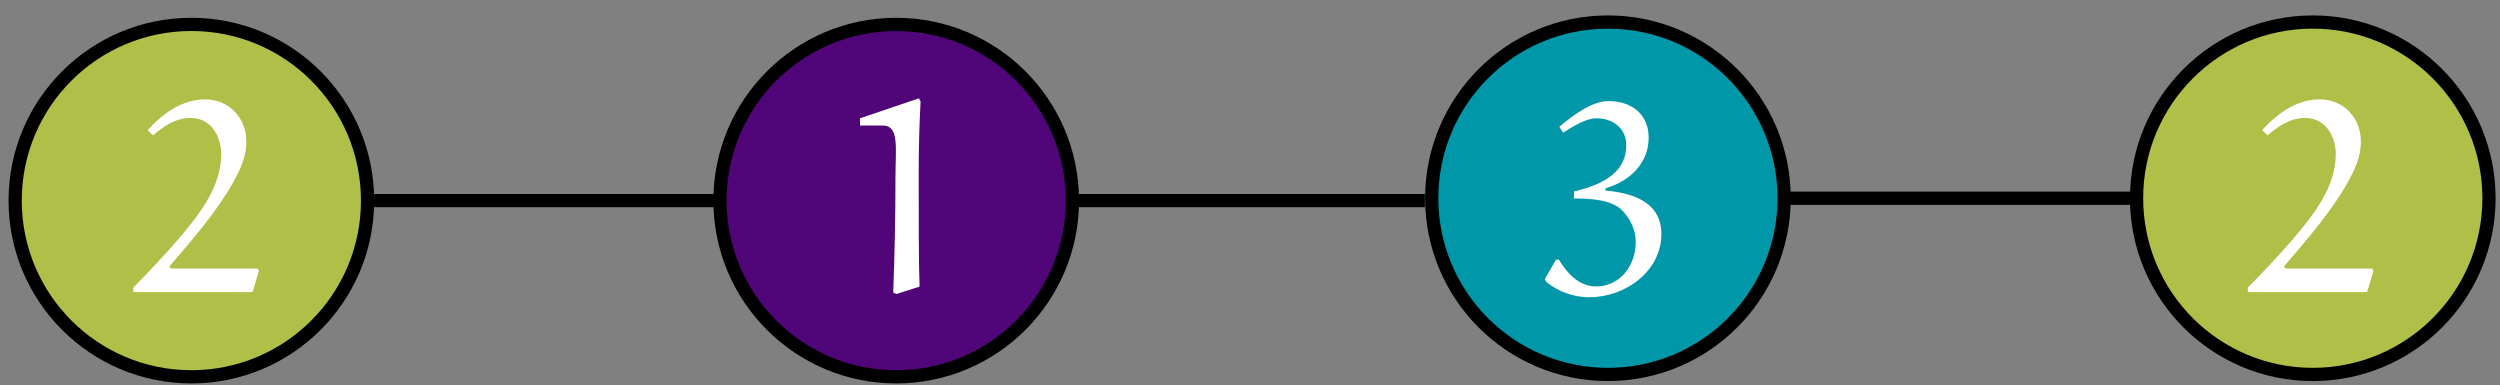<?xml version="1.0" encoding="UTF-8"?>
<svg xmlns="http://www.w3.org/2000/svg" xmlns:xlink="http://www.w3.org/1999/xlink" width="227pt" height="35pt" viewBox="0 0 227 35" version="1.1">
<rect x="0" y="0" width="227" height="35" fill="#808080" stroke="none"/>
<defs>
<g>
<symbol overflow="visible" id="glyph0-0">
<path style="stroke:none;" d=""/>
</symbol>
<symbol overflow="visible" id="glyph0-1">
<path style="stroke:none;" d="M 11.703 -1.984 L 11.578 -2.188 L 3.922 -2.188 C 3.797 -2.188 3.594 -2.203 3.594 -2.359 C 3.594 -2.406 3.625 -2.422 3.641 -2.453 C 5.719 -4.875 7.906 -7.391 9.375 -10.031 C 10.016 -11.172 10.562 -12.359 10.562 -13.703 C 10.562 -15.859 9 -17.547 6.812 -17.547 C 4.734 -17.547 2.922 -16.234 1.594 -14.75 L 2.078 -14.281 C 3.016 -15.062 4.109 -15.859 5.484 -15.859 C 7.578 -15.859 8.281 -13.875 8.281 -12.594 C 8.281 -9.641 6.344 -7.141 4.406 -4.875 C 3.094 -3.344 1.703 -1.891 0.297 -0.453 L 0.297 -0.047 L 11.125 -0.047 Z M 11.703 -1.984 "/>
</symbol>
<symbol overflow="visible" id="glyph0-2">
<path style="stroke:none;" d="M 7.625 -17.641 L 2.281 -15.828 L 2.281 -15.172 L 4.344 -15.172 C 5.875 -15.172 5.5 -13.141 5.5 -10.391 C 5.5 -6.906 5.422 -3.438 5.297 0 L 5.594 0.125 L 7.688 -0.547 C 7.609 -2.422 7.609 -7.328 7.609 -10.703 C 7.609 -12.906 7.656 -15.141 7.781 -17.344 Z M 7.625 -17.641 "/>
</symbol>
<symbol overflow="visible" id="glyph0-3">
<path style="stroke:none;" d="M 5.969 -9.469 C 8.125 -10.094 9.891 -11.703 9.891 -14.078 C 9.891 -16.234 8.281 -17.391 6.266 -17.391 C 4.734 -17.391 3.047 -16.125 1.781 -15.062 L 2.125 -14.516 C 3.047 -15.109 4.188 -15.828 5.156 -15.828 C 6.641 -15.828 7.859 -14.922 7.859 -13.375 C 7.859 -11.156 6.125 -9.891 3.125 -9.188 L 3.094 -8.547 C 4.578 -8.547 6.547 -8.453 7.516 -7.438 C 8.234 -6.672 8.719 -5.672 8.719 -4.609 C 8.719 -2.484 7.328 -0.562 5.109 -0.562 C 3.594 -0.562 2.484 -1.734 1.734 -3 L 1.484 -3 L 0.453 -1.219 L 0.625 -0.938 C 1.734 -0.078 3.078 0.422 4.484 0.422 C 7.781 0.422 11.047 -1.938 11.047 -5.328 C 11.047 -7.812 9.125 -9 5.969 -9.266 Z M 5.969 -9.469 "/>
</symbol>
</g>
</defs>
<g id="surface13210">
<path style="fill-rule:evenodd;fill:rgb(31.3%,2.7%,47%);fill-opacity:1;stroke-width:1.2;stroke-linecap:butt;stroke-linejoin:round;stroke:rgb(0%,0%,0%);stroke-opacity:1;stroke-miterlimit:10;" d="M 239.375 447.785 C 239.375 456.625 232.211 463.785 223.375 463.785 C 214.539 463.785 207.375 456.625 207.375 447.785 C 207.375 438.949 214.539 431.785 223.375 431.785 C 232.211 431.785 239.375 438.949 239.375 447.785 Z M 239.375 447.785 " transform="matrix(1,0,0,-1,-142,466)"/>
<path style="fill-rule:evenodd;fill:rgb(69%,74.9%,27.8%);fill-opacity:1;stroke-width:1.2;stroke-linecap:butt;stroke-linejoin:round;stroke:rgb(0%,0%,0%);stroke-opacity:1;stroke-miterlimit:10;" d="M 175.375 447.785 C 175.375 456.625 168.211 463.785 159.375 463.785 C 150.539 463.785 143.375 456.625 143.375 447.785 C 143.375 438.949 150.539 431.785 159.375 431.785 C 168.211 431.785 175.375 438.949 175.375 447.785 Z M 175.375 447.785 " transform="matrix(1,0,0,-1,-142,466)"/>
<path style="fill:none;stroke-width:1.2;stroke-linecap:butt;stroke-linejoin:round;stroke:rgb(0%,0%,0%);stroke-opacity:1;stroke-miterlimit:10;" d="M 175.375 447.785 L 207.375 447.785 " transform="matrix(1,0,0,-1,-142,466)"/>
<path style="fill-rule:evenodd;fill:rgb(69%,74.9%,27.8%);fill-opacity:1;stroke-width:1.2;stroke-linecap:butt;stroke-linejoin:round;stroke:rgb(0%,0%,0%);stroke-opacity:1;stroke-miterlimit:10;" d="M 368 448 C 368 456.836 360.836 464 352 464 C 343.164 464 336 456.836 336 448 C 336 439.164 343.164 432 352 432 C 360.836 432 368 439.164 368 448 Z M 368 448 " transform="matrix(1,0,0,-1,-142,466)"/>
<path style="fill-rule:evenodd;fill:rgb(0%,59.2%,66.2%);fill-opacity:1;stroke-width:1.2;stroke-linecap:butt;stroke-linejoin:round;stroke:rgb(0%,0%,0%);stroke-opacity:1;stroke-miterlimit:10;" d="M 304 448 C 304 456.836 296.836 464 288 464 C 279.164 464 272 456.836 272 448 C 272 439.164 279.164 432 288 432 C 296.836 432 304 439.164 304 448 Z M 304 448 " transform="matrix(1,0,0,-1,-142,466)"/>
<path style="fill:none;stroke-width:1.2;stroke-linecap:butt;stroke-linejoin:round;stroke:rgb(0%,0%,0%);stroke-opacity:1;stroke-miterlimit:10;" d="M 304 448 L 336 448 " transform="matrix(1,0,0,-1,-142,466)"/>
<path style="fill:none;stroke-width:1.2;stroke-linecap:butt;stroke-linejoin:round;stroke:rgb(0%,0%,0%);stroke-opacity:1;stroke-miterlimit:10;" d="M 239.375 447.785 L 271.375 447.785 " transform="matrix(1,0,0,-1,-142,466)"/>
<g style="fill:rgb(100%,100%,100%);fill-opacity:1;">
  <use xlink:href="#glyph0-1" x="11.807" y="26.569"/>
</g>
<g style="fill:rgb(100%,100%,100%);fill-opacity:1;">
  <use xlink:href="#glyph0-2" x="75.808" y="26.569"/>
</g>
<g style="fill:rgb(100%,100%,100%);fill-opacity:1;">
  <use xlink:href="#glyph0-3" x="139.808" y="26.569"/>
</g>
<g style="fill:rgb(100%,100%,100%);fill-opacity:1;">
  <use xlink:href="#glyph0-1" x="203.808" y="26.569"/>
</g>
</g>
</svg>
